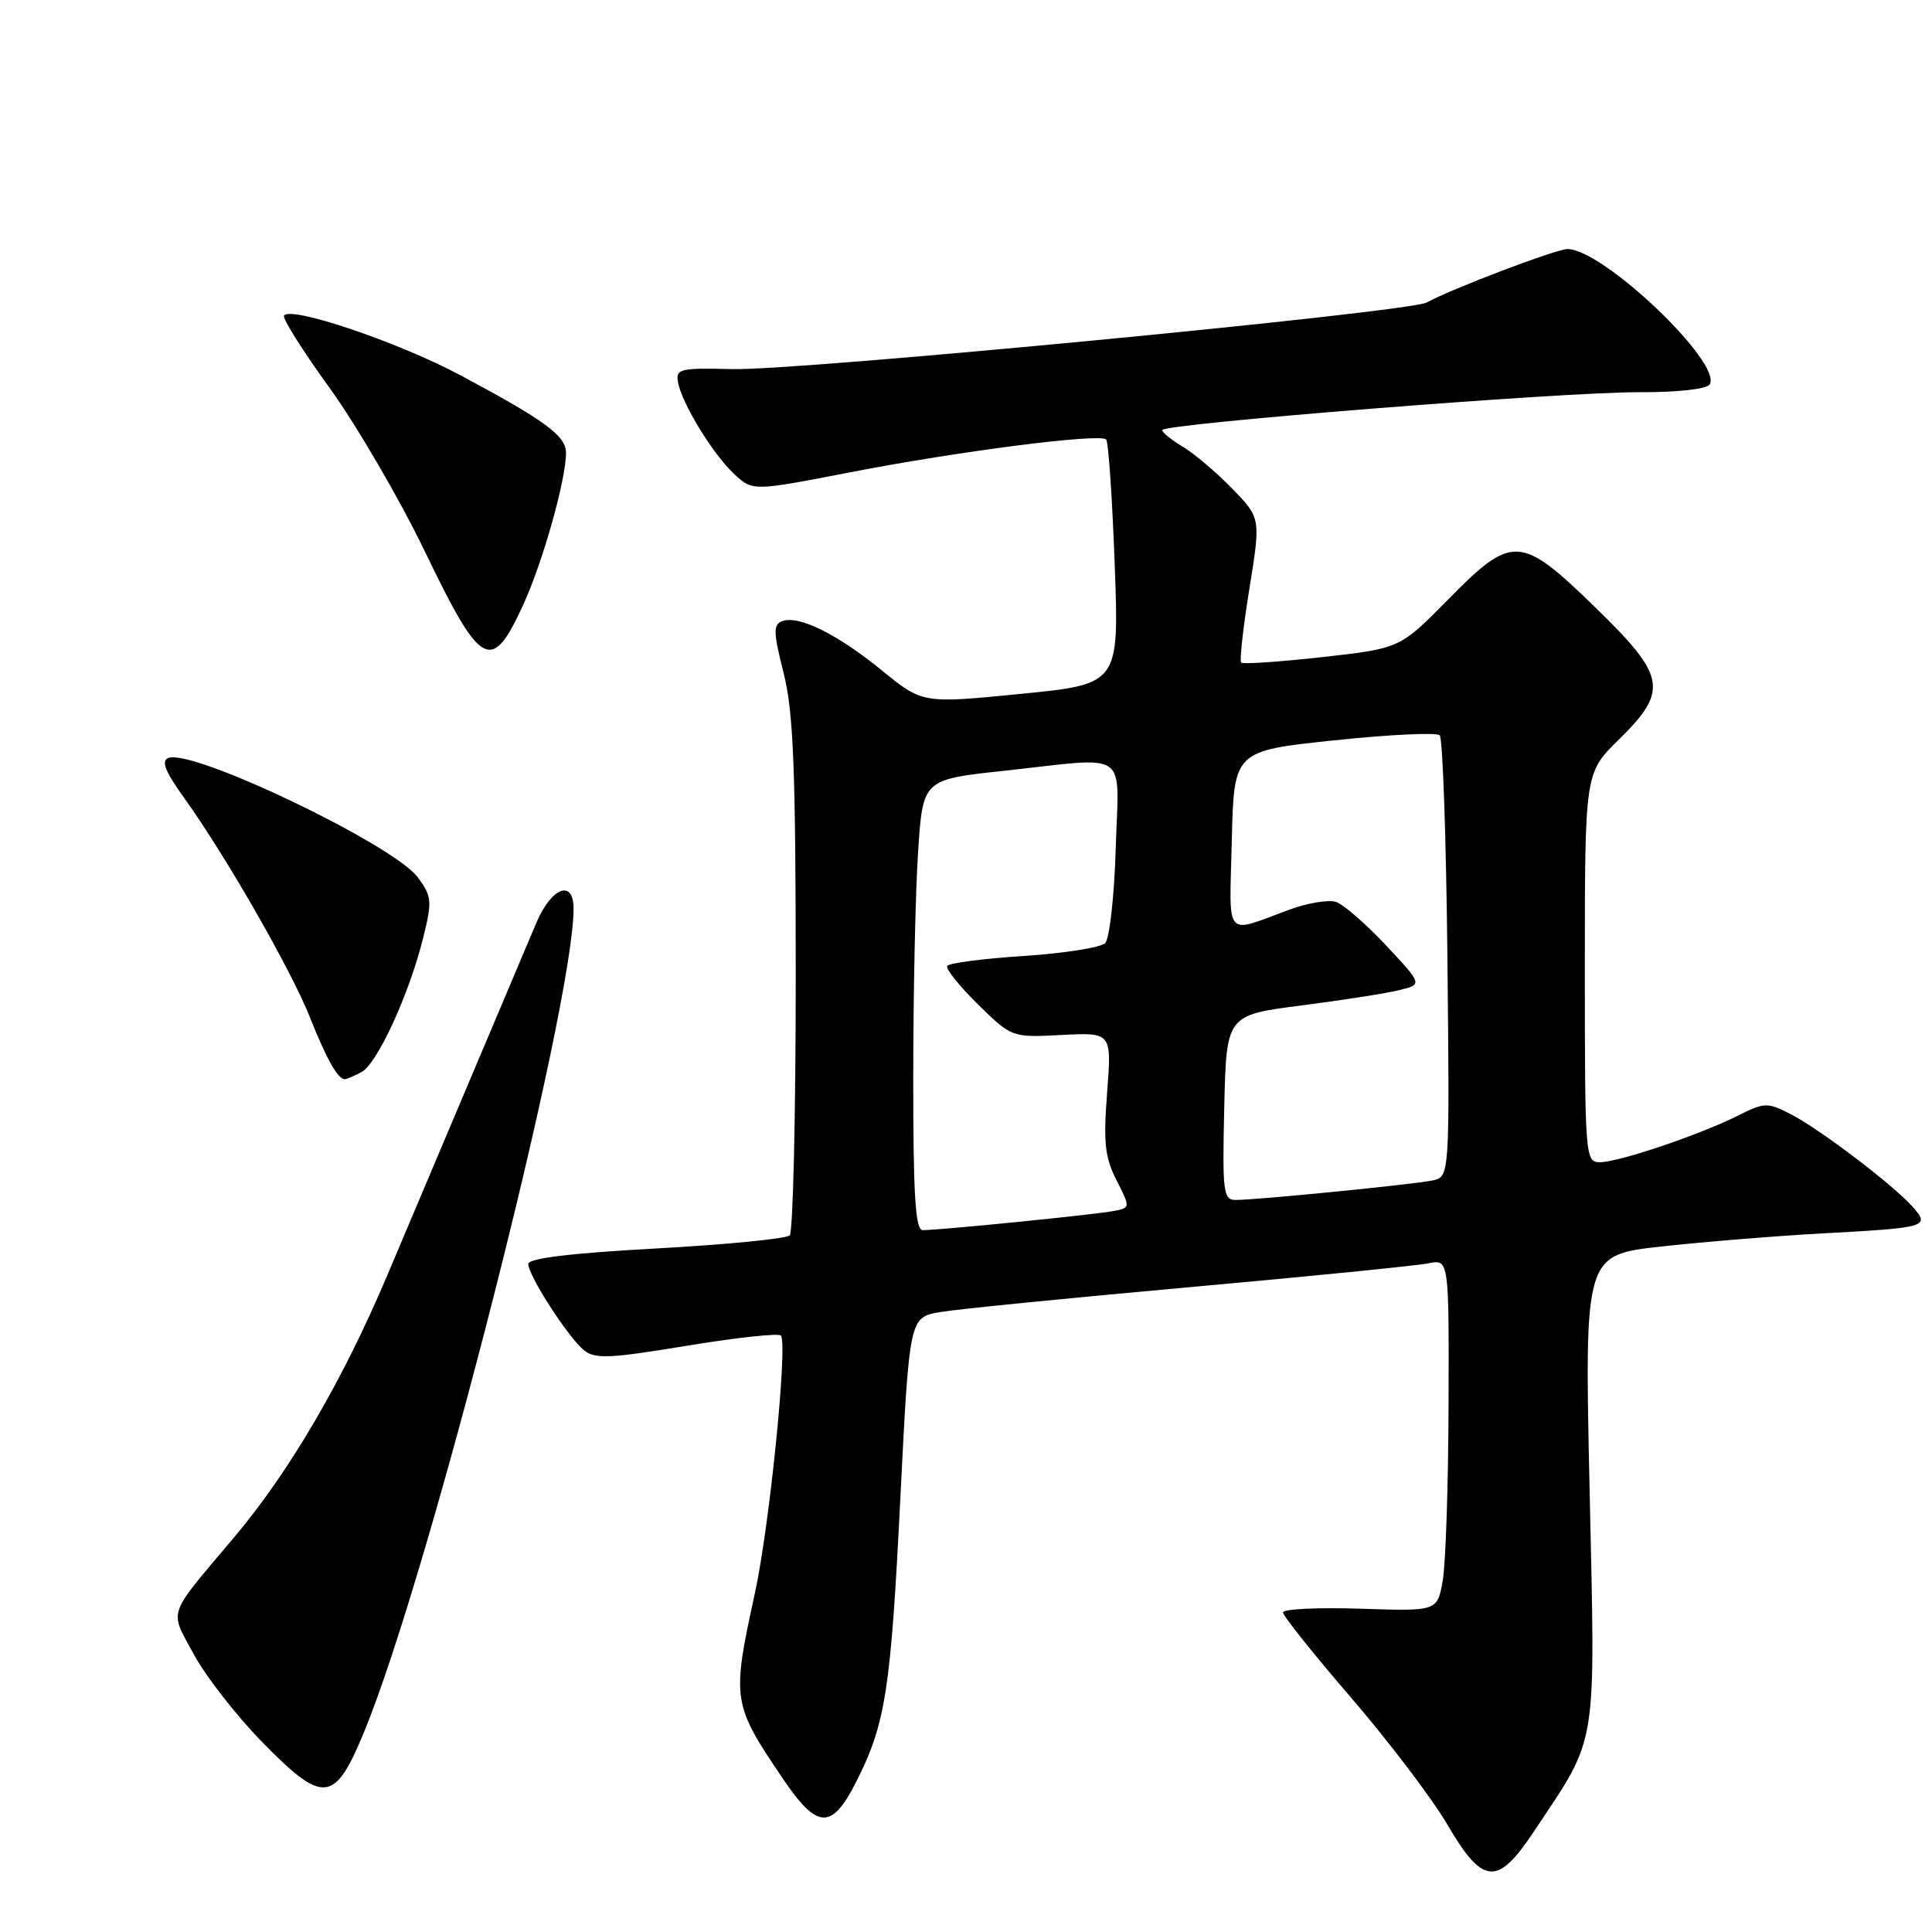 <?xml version="1.0" encoding="UTF-8" standalone="no"?>
<!DOCTYPE svg PUBLIC "-//W3C//DTD SVG 1.1//EN" "http://www.w3.org/Graphics/SVG/1.1/DTD/svg11.dtd" >
<svg xmlns="http://www.w3.org/2000/svg" xmlns:xlink="http://www.w3.org/1999/xlink" version="1.1" viewBox="0 0 256 256">
 <g >
 <path fill="currentColor"
d=" M 203.24 242.70 C 211.81 229.79 211.39 232.38 210.63 197.39 C 209.95 166.28 209.95 166.28 220.23 165.16 C 225.88 164.54 235.45 163.76 241.50 163.43 C 255.41 162.68 255.81 162.56 253.39 159.86 C 250.73 156.90 241.12 149.61 237.26 147.62 C 234.19 146.05 233.80 146.06 230.26 147.84 C 225.20 150.38 214.46 154.00 212.00 154.00 C 210.05 154.00 210.00 153.32 210.00 128.21 C 210.00 102.42 210.00 102.42 214.50 98.00 C 221.13 91.49 220.79 89.62 211.34 80.44 C 201.46 70.84 200.39 70.79 191.86 79.46 C 185.50 85.92 185.50 85.92 175.20 87.07 C 169.53 87.70 164.70 88.03 164.46 87.80 C 164.23 87.56 164.72 83.16 165.55 78.01 C 167.06 68.65 167.06 68.65 163.28 64.75 C 161.20 62.61 158.26 60.11 156.75 59.21 C 155.24 58.31 154.00 57.31 154.00 56.99 C 154.00 56.15 207.04 51.93 217.19 51.97 C 222.26 51.99 226.15 51.56 226.54 50.94 C 228.28 48.12 212.41 33.00 207.70 33.00 C 206.22 33.00 192.31 38.28 189.06 40.08 C 186.74 41.37 105.71 49.14 97.00 48.91 C 90.14 48.73 89.53 48.88 89.83 50.61 C 90.31 53.39 94.44 60.16 97.27 62.80 C 99.73 65.09 99.73 65.09 112.61 62.59 C 126.94 59.80 145.73 57.39 146.57 58.23 C 146.87 58.53 147.38 65.95 147.70 74.71 C 148.30 90.65 148.30 90.65 135.27 91.94 C 122.25 93.23 122.25 93.23 116.85 88.83 C 110.92 84.00 105.81 81.48 103.63 82.31 C 102.44 82.77 102.47 83.80 103.83 89.17 C 105.13 94.34 105.43 101.68 105.44 129.19 C 105.44 147.73 105.08 163.25 104.64 163.69 C 104.20 164.14 96.22 164.92 86.92 165.43 C 75.60 166.05 70.00 166.73 70.00 167.48 C 70.00 169.02 75.26 177.17 77.36 178.90 C 78.82 180.10 80.74 180.02 91.07 178.31 C 97.68 177.22 103.27 176.62 103.49 176.98 C 104.37 178.41 101.95 202.30 100.03 211.09 C 96.94 225.27 97.01 225.75 103.78 235.75 C 108.30 242.42 110.21 242.50 113.44 236.12 C 117.35 228.40 118.03 224.01 119.30 198.53 C 120.50 174.55 120.50 174.55 124.60 173.85 C 126.85 173.47 141.70 171.99 157.60 170.56 C 173.49 169.13 187.74 167.71 189.25 167.40 C 192.00 166.84 192.00 166.84 191.94 186.17 C 191.91 196.80 191.56 207.30 191.16 209.50 C 190.44 213.50 190.44 213.50 180.22 213.16 C 174.60 212.98 170.00 213.20 170.01 213.66 C 170.01 214.12 174.09 219.22 179.07 225.00 C 184.04 230.78 189.76 238.31 191.77 241.75 C 196.49 249.81 198.41 249.97 203.24 242.70 Z  M 48.24 229.50 C 56.88 208.55 76.00 133.43 76.00 120.40 C 76.00 116.46 73.08 117.56 71.08 122.25 C 69.34 126.36 61.38 145.17 51.31 169.00 C 45.42 182.93 38.37 194.99 31.00 203.73 C 22.01 214.39 22.43 213.18 25.66 219.17 C 27.22 222.07 31.29 227.30 34.71 230.80 C 42.84 239.12 44.33 238.98 48.24 229.50 Z  M 47.91 142.05 C 50.00 140.93 54.24 131.69 56.08 124.24 C 57.28 119.38 57.23 118.78 55.35 116.24 C 52.15 111.93 25.55 99.19 22.32 100.43 C 21.32 100.81 21.87 102.20 24.41 105.74 C 29.90 113.38 38.57 128.51 41.05 134.76 C 43.25 140.31 44.77 143.00 45.69 143.00 C 45.93 143.00 46.93 142.57 47.91 142.05 Z  M 69.28 80.25 C 71.90 74.57 75.00 63.58 75.00 59.99 C 75.00 57.75 72.17 55.68 61.00 49.72 C 52.74 45.31 38.42 40.48 37.63 41.83 C 37.41 42.20 40.16 46.55 43.74 51.50 C 47.31 56.45 53.00 66.22 56.37 73.22 C 63.74 88.52 65.13 89.27 69.28 80.25 Z  M 121.01 142.75 C 121.01 131.61 121.30 118.18 121.65 112.90 C 122.28 103.30 122.28 103.30 132.89 102.15 C 149.97 100.30 148.23 99.10 147.84 112.45 C 147.65 118.75 147.02 124.38 146.44 124.97 C 145.85 125.55 141.00 126.32 135.65 126.67 C 130.30 127.02 125.74 127.61 125.51 127.99 C 125.28 128.36 127.11 130.65 129.58 133.08 C 134.07 137.48 134.07 137.48 140.69 137.14 C 147.31 136.80 147.31 136.80 146.70 144.77 C 146.19 151.38 146.40 153.36 147.94 156.38 C 149.78 160.00 149.78 160.02 147.65 160.45 C 145.45 160.91 124.50 163.01 122.25 163.00 C 121.29 163.00 121.00 158.28 121.01 142.75 Z  M 162.22 146.75 C 162.50 134.50 162.50 134.50 172.50 133.22 C 178.00 132.51 183.85 131.60 185.49 131.18 C 188.48 130.43 188.48 130.43 183.64 125.25 C 180.97 122.40 177.99 119.81 177.00 119.50 C 176.02 119.19 173.26 119.65 170.86 120.53 C 162.11 123.74 162.90 124.69 163.22 111.38 C 163.50 99.50 163.50 99.50 176.77 98.10 C 184.07 97.33 190.37 97.03 190.77 97.43 C 191.17 97.84 191.63 111.16 191.79 127.05 C 192.09 155.94 192.09 155.94 189.79 156.42 C 187.23 156.95 166.49 159.01 163.72 159.00 C 162.09 159.00 161.96 157.93 162.22 146.75 Z "/>
</g>
</svg>
